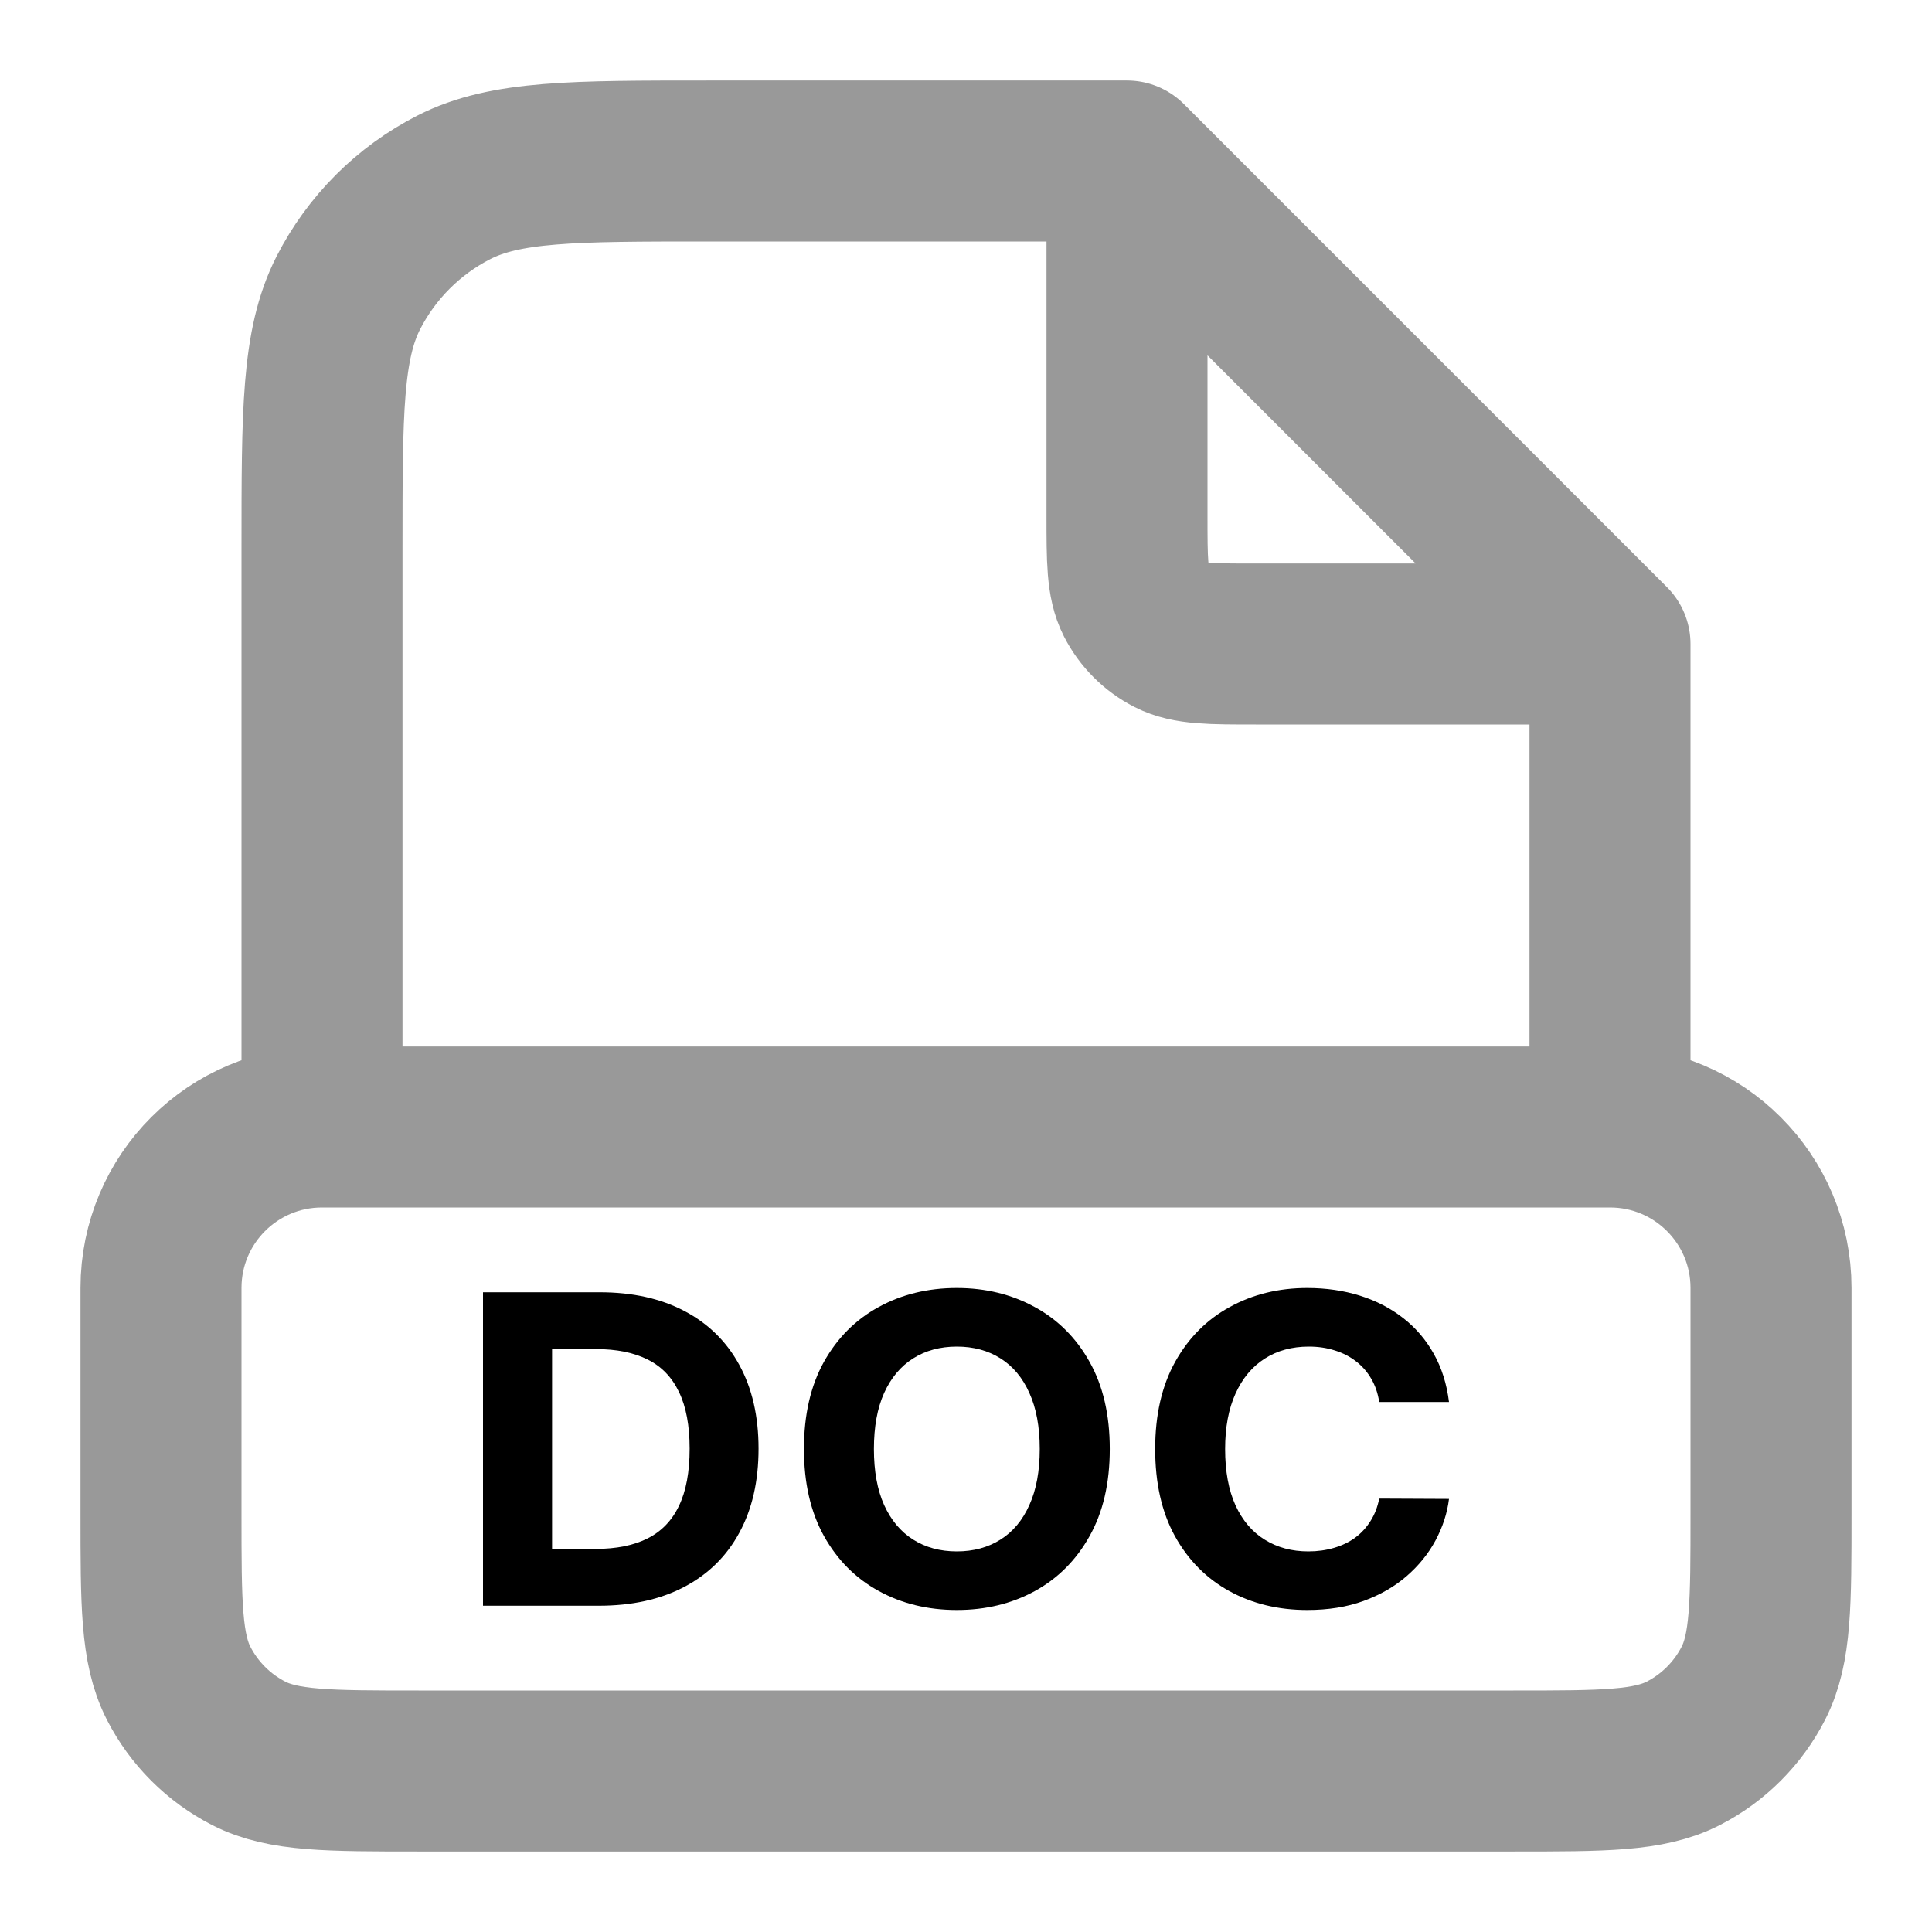 <svg width="24" height="24" viewBox="0 0 24 24" fill="none" xmlns="http://www.w3.org/2000/svg">
<path opacity="0.4" d="M20 8C20 8 20 10 20 9.988V14M20 8C20 8 19.113 7.113 18.594 6.594L15.406 3.406C14.887 2.887 14 2 14 2M20 8L15.6 8C15.04 8 14.76 8 14.546 7.891C14.358 7.795 14.205 7.642 14.109 7.454C14 7.24 14 6.96 14 6.4V2M14 2C14 2 12.745 2 12.012 2H8.8C7.12 2 6.28 2 5.638 2.327C5.074 2.615 4.615 3.074 4.327 3.638C4 4.28 4 5.12 4 6.8V14M20 14V14C21.105 14 22 14.895 22 15.999C22 16.872 22 17.871 22 18.801C22 19.92 22 20.48 21.782 20.908C21.59 21.284 21.284 21.59 20.908 21.782C20.48 22 19.92 22 18.8 22H15.2H8.8H5.2C4.08 22 3.52 22 3.092 21.782C2.716 21.59 2.41 21.284 2.218 20.908C2 20.48 2 19.92 2 18.801C2 17.871 2 16.872 2 15.999C2 14.895 2.895 14 4 14V14M20 14H4" stroke="black" stroke-width="2" stroke-linecap="round" stroke-linejoin="round"/>
<path d="M7.438 19.947H6V16.053H7.45C7.858 16.053 8.209 16.131 8.504 16.287C8.798 16.442 9.025 16.664 9.183 16.954C9.343 17.245 9.423 17.592 9.423 17.996C9.423 18.402 9.343 18.75 9.183 19.042C9.025 19.333 8.797 19.557 8.5 19.713C8.204 19.869 7.85 19.947 7.438 19.947ZM6.858 19.241H7.402C7.656 19.241 7.869 19.198 8.042 19.112C8.216 19.025 8.347 18.89 8.434 18.707C8.523 18.523 8.567 18.286 8.567 17.996C8.567 17.709 8.523 17.473 8.434 17.291C8.347 17.108 8.217 16.974 8.044 16.888C7.871 16.802 7.658 16.759 7.404 16.759H6.858V19.241Z" fill="black"/>
<path d="M13.786 18C13.786 18.425 13.702 18.786 13.534 19.084C13.368 19.381 13.14 19.609 12.853 19.766C12.566 19.922 12.244 20 11.886 20C11.526 20 11.202 19.921 10.916 19.764C10.629 19.607 10.403 19.38 10.236 19.082C10.07 18.784 9.987 18.423 9.987 18C9.987 17.575 10.07 17.214 10.236 16.916C10.403 16.619 10.629 16.392 10.916 16.236C11.202 16.079 11.526 16 11.886 16C12.244 16 12.566 16.079 12.853 16.236C13.14 16.392 13.368 16.619 13.534 16.916C13.702 17.214 13.786 17.575 13.786 18ZM12.916 18C12.916 17.725 12.873 17.493 12.787 17.304C12.703 17.115 12.583 16.972 12.429 16.875C12.274 16.777 12.093 16.728 11.886 16.728C11.679 16.728 11.498 16.777 11.343 16.875C11.189 16.972 11.069 17.115 10.983 17.304C10.898 17.493 10.856 17.725 10.856 18C10.856 18.275 10.898 18.507 10.983 18.696C11.069 18.885 11.189 19.028 11.343 19.125C11.498 19.223 11.679 19.272 11.886 19.272C12.093 19.272 12.274 19.223 12.429 19.125C12.583 19.028 12.703 18.885 12.787 18.696C12.873 18.507 12.916 18.275 12.916 18Z" fill="black"/>
<path d="M18 17.416H17.133C17.117 17.309 17.084 17.213 17.035 17.129C16.986 17.044 16.924 16.972 16.847 16.913C16.771 16.853 16.682 16.807 16.582 16.776C16.483 16.744 16.375 16.728 16.259 16.728C16.049 16.728 15.866 16.778 15.71 16.878C15.555 16.977 15.434 17.122 15.348 17.312C15.262 17.501 15.219 17.73 15.219 18C15.219 18.278 15.262 18.511 15.348 18.7C15.435 18.889 15.556 19.031 15.712 19.127C15.868 19.224 16.048 19.272 16.253 19.272C16.368 19.272 16.474 19.257 16.572 19.228C16.671 19.199 16.759 19.157 16.835 19.101C16.912 19.044 16.975 18.975 17.026 18.893C17.077 18.812 17.113 18.72 17.133 18.616L18 18.62C17.978 18.799 17.921 18.971 17.832 19.137C17.743 19.302 17.624 19.449 17.473 19.58C17.324 19.709 17.146 19.812 16.938 19.888C16.732 19.963 16.499 20 16.239 20C15.877 20 15.554 19.921 15.269 19.764C14.985 19.607 14.76 19.38 14.595 19.082C14.431 18.784 14.35 18.423 14.35 18C14.35 17.575 14.433 17.214 14.599 16.916C14.765 16.619 14.991 16.392 15.277 16.236C15.562 16.079 15.883 16 16.239 16C16.474 16 16.692 16.032 16.893 16.095C17.095 16.158 17.274 16.251 17.43 16.373C17.585 16.493 17.712 16.641 17.81 16.816C17.909 16.991 17.972 17.191 18 17.416Z" fill="black"/>
</svg>
